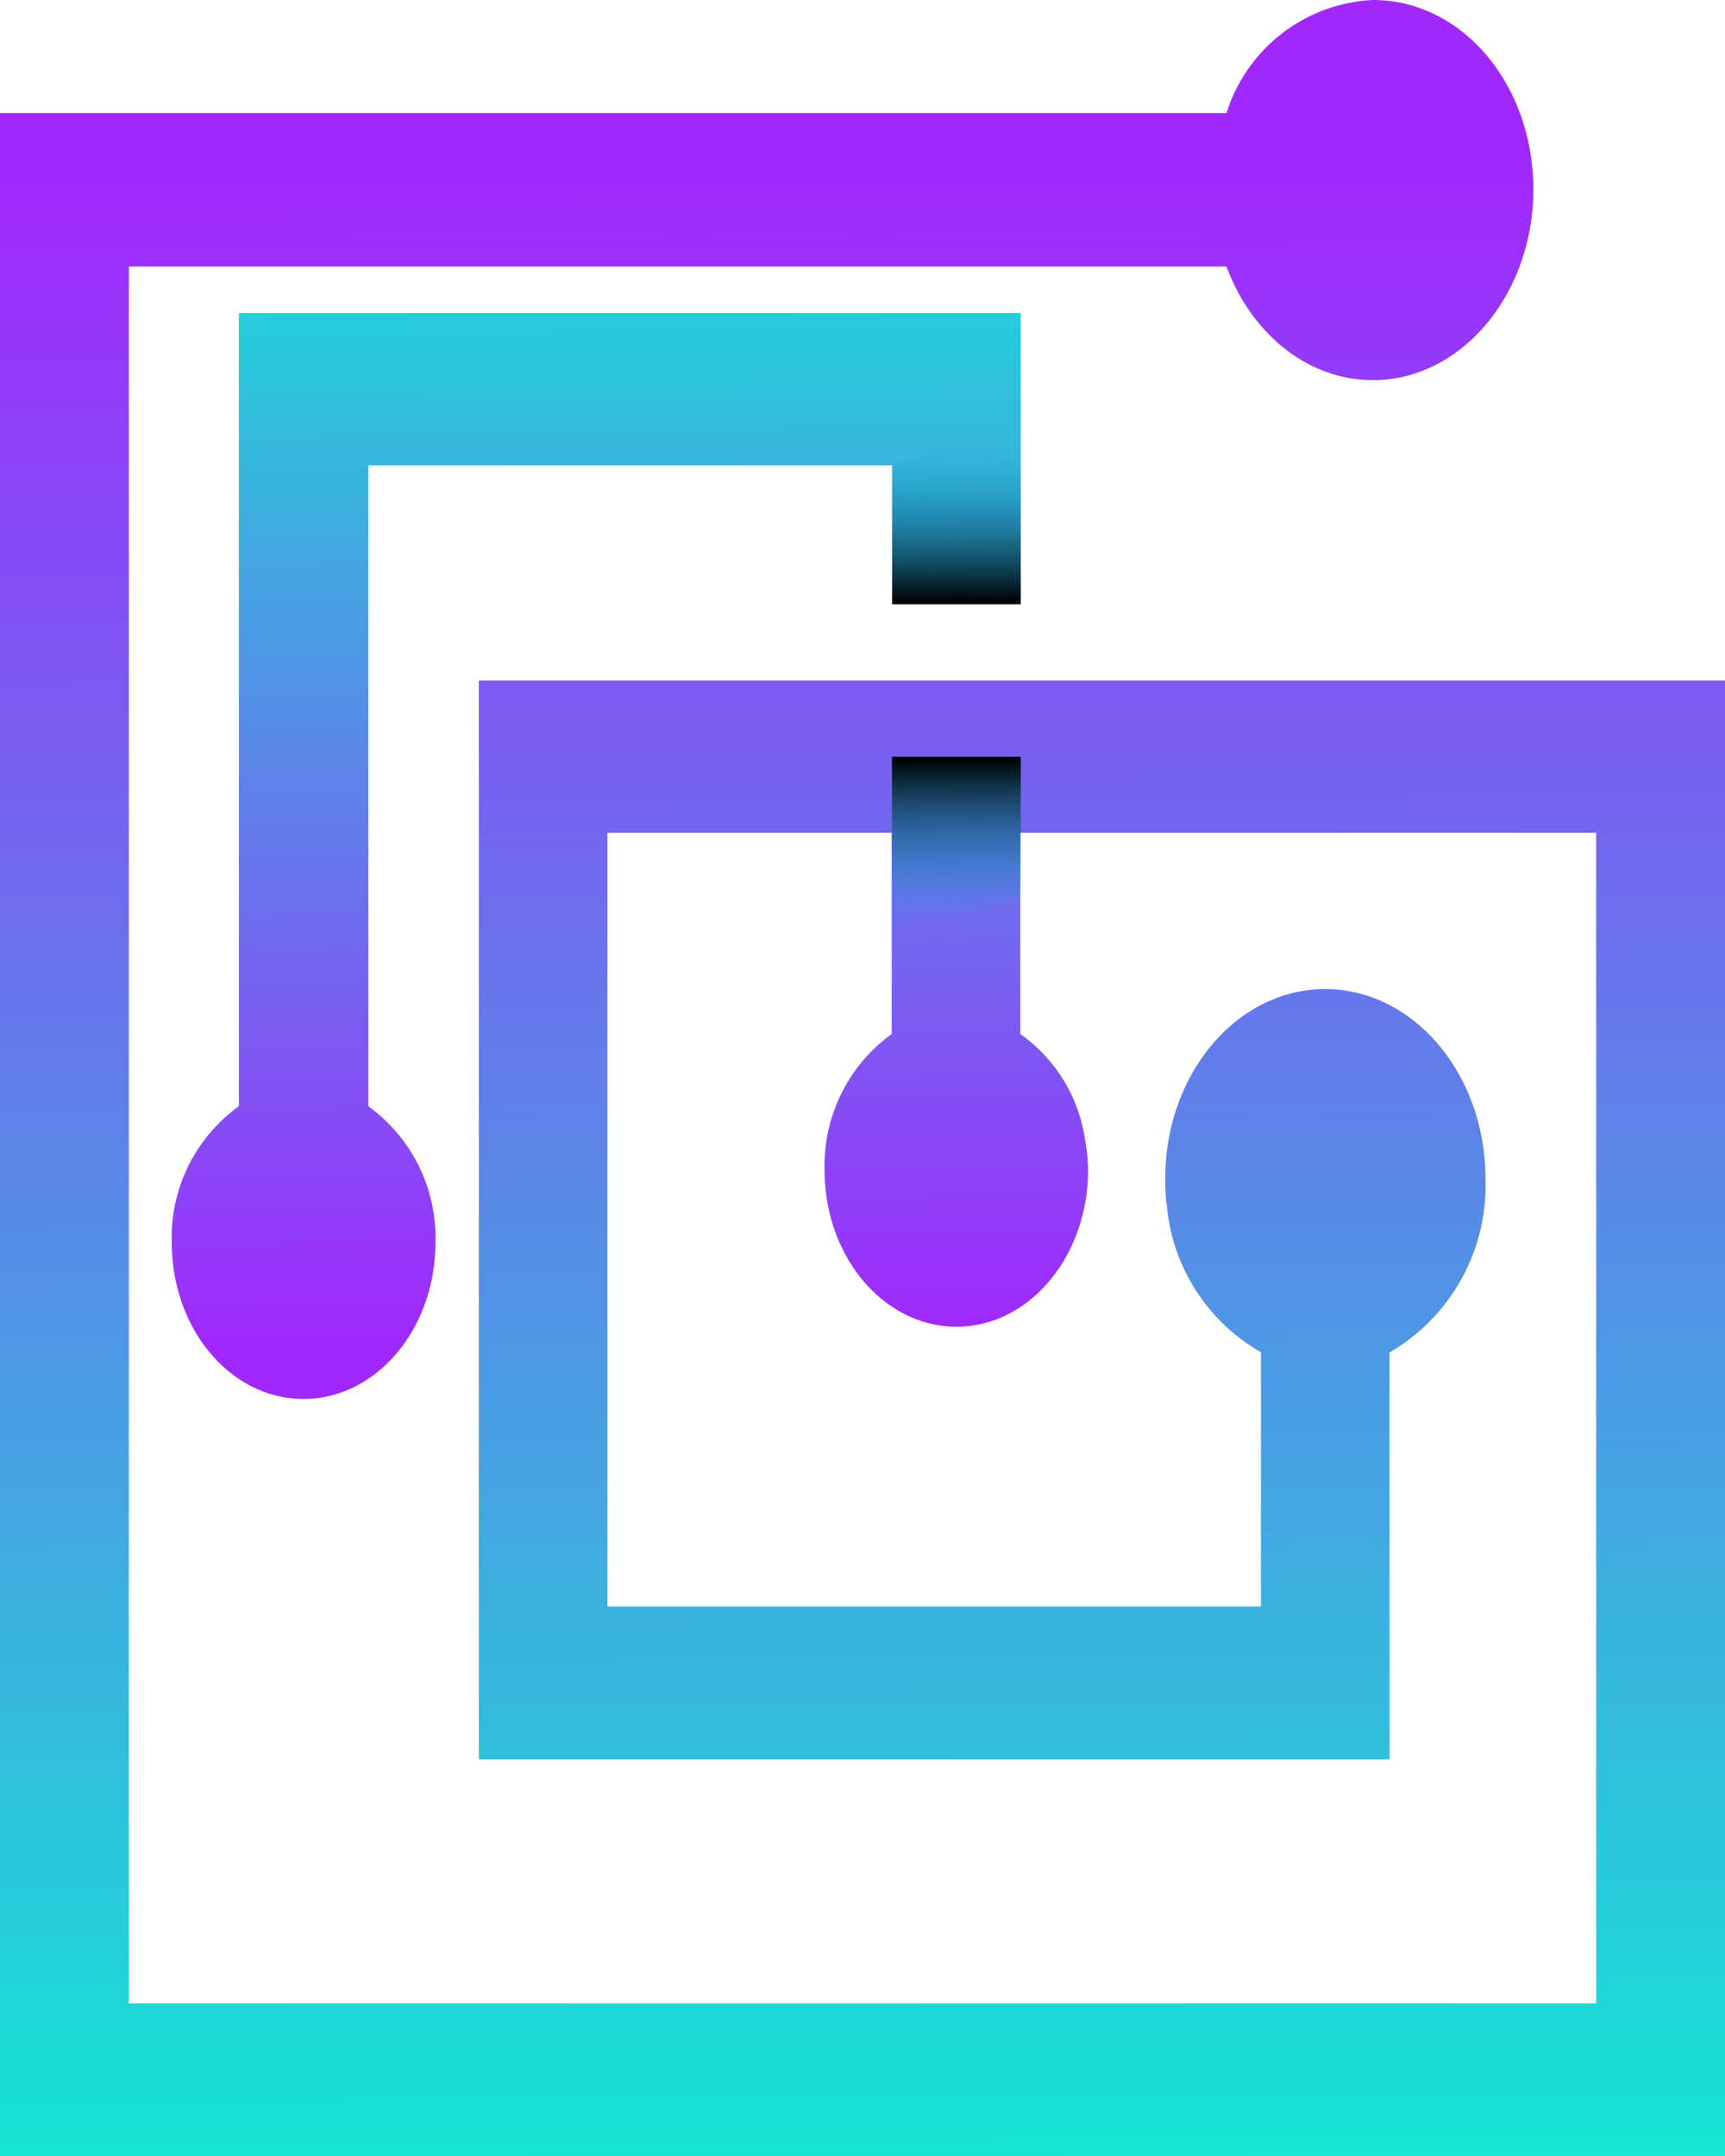 <svg xmlns="http://www.w3.org/2000/svg" xmlns:xlink="http://www.w3.org/1999/xlink" viewBox="0 0 77.13 96.41"><defs><style>.cls-1{isolation:isolate;}.cls-2{fill:url(#Degradado_sin_nombre_3);}.cls-3{fill:url(#Degradado_sin_nombre_3-2);}.cls-4{fill:url(#Degradado_sin_nombre_3-3);}.cls-5,.cls-6{mix-blend-mode:overlay;}.cls-5{fill:url(#Degradado_sin_nombre_2);}.cls-6{fill:url(#Degradado_sin_nombre_2-2);}</style><linearGradient id="Degradado_sin_nombre_3" x1="26.16" y1="0.22" x2="27.04" y2="59.92" gradientUnits="userSpaceOnUse"><stop offset="0" stop-color="#00ffce"/><stop offset="1" stop-color="#a128fd"/></linearGradient><linearGradient id="Degradado_sin_nombre_3-2" x1="38.74" y1="108.77" x2="38.35" y2="7.93" xlink:href="#Degradado_sin_nombre_3"/><linearGradient id="Degradado_sin_nombre_3-3" x1="41.99" y1="-0.08" x2="42.87" y2="59.61" xlink:href="#Degradado_sin_nombre_3"/><linearGradient id="Degradado_sin_nombre_2" x1="42.74" y1="19.76" x2="42.8" y2="26.95" gradientUnits="userSpaceOnUse"><stop offset="0" stop-color="#03bde1" stop-opacity="0"/><stop offset="1"/></linearGradient><linearGradient id="Degradado_sin_nombre_2-2" x1="-690.78" y1="462.13" x2="-690.71" y2="469.32" gradientTransform="translate(-647.99 503.22) rotate(180)" xlink:href="#Degradado_sin_nombre_2"/></defs><title>AppLogo</title><g class="cls-1"><g id="Layer_2" data-name="Layer 2"><g id="Layer_1-2" data-name="Layer 1"><path class="cls-2" d="M45.64,14V27H39.89V20.81H16.47V49.47a7.26,7.26,0,0,1,3,6.09c0,3.86-2.64,7-5.9,7s-5.89-3.13-5.89-7a7.23,7.23,0,0,1,3-6.09V14Z"/><path class="cls-3" d="M77.13,30.43v66H0V5.06H54.84A7.22,7.22,0,0,1,61.39,0c4,0,7.17,3.79,7.17,8.47S65.35,17,61.39,17c-2.93,0-5.44-2.09-6.55-5.08H5.76V89.59H71.37V37.24H27.16v34.6h7.62v0h21.6V60.47A8.43,8.43,0,0,1,52.18,54a9.12,9.12,0,0,1-.08-1.29c0-4.68,3.2-8.48,7.15-8.48s7.17,3.8,7.17,8.48a8.64,8.64,0,0,1-4.29,7.77V78.68H34.78v0H21.41V30.43Z"/><path class="cls-4" d="M48.65,52.33c0,3.86-2.64,7-5.88,7s-5.9-3.12-5.9-7a7.26,7.26,0,0,1,3-6.09V33.83h5.75V46.24a7,7,0,0,1,2.89,4.69A7.93,7.93,0,0,1,48.65,52.33Z"/><polygon class="cls-5" points="39.89 27.02 45.64 27.02 45.64 18.95 39.89 20.81 39.89 27.02"/><polygon class="cls-6" points="45.64 33.84 39.88 33.84 39.88 41.9 45.64 40.04 45.64 33.84"/></g></g></g></svg>